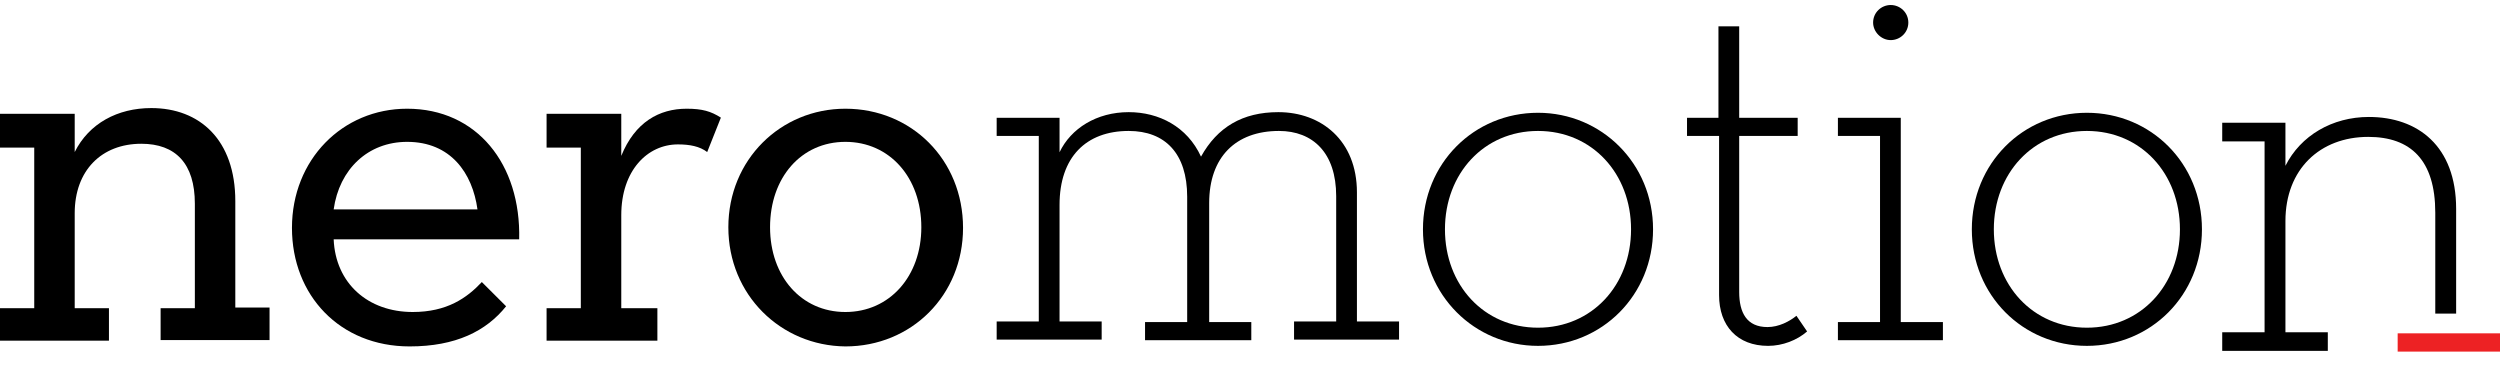 <?xml version="1.0" encoding="UTF-8"?>
<svg width="171px" height="25px" viewBox="0 0 171 25" version="1.1" xmlns="http://www.w3.org/2000/svg" xmlns:xlink="http://www.w3.org/1999/xlink">
    <!-- Generator: Sketch 46.2 (44496) - http://www.bohemiancoding.com/sketch -->
    <title>logo</title>
    <desc>Created with Sketch.</desc>
    <defs></defs>
    <g id="Page-1" stroke="none" stroke-width="1" fill="none" fill-rule="evenodd">
        <g id="projectDetail-HUM" transform="translate(-60, -40)" fill-rule="nonzero">
            <g id="Header">
                <g id="logo" transform="translate(60, 40)">
                    <g id="Group" transform="translate(0, 7)" fill="#000000">
                        <path d="M10.986,14.079 L13.328,14.079 L13.328,6.931 C13.328,4.185 12.008,2.833 9.666,2.833 C6.941,2.833 5.11,4.664 5.11,7.585 L5.11,14.079 L7.452,14.079 L7.452,16.303 L0,16.303 L0,14.079 L2.342,14.079 L2.342,3.095 L0,3.095 L0,0.785 L5.11,0.785 L5.11,3.4 C6.089,1.438 8.048,0.392 10.347,0.392 C13.668,0.392 16.095,2.572 16.095,6.756 L16.095,14.036 L18.437,14.036 L18.437,16.259 L10.986,16.259 L10.986,14.079 Z" id="Shape"></path>
                        <path d="M28.231,14.341 C30.573,14.341 31.935,13.382 32.957,12.292 L34.618,13.949 C33.255,15.649 31.169,16.695 28.018,16.695 C23.249,16.695 19.97,13.208 19.97,8.587 C19.97,3.923 23.419,0.436 27.848,0.436 C32.617,0.436 35.64,4.228 35.512,9.372 L22.823,9.372 C22.951,12.379 25.165,14.341 28.231,14.341 Z M32.659,7.323 C32.319,4.838 30.828,2.703 27.848,2.703 C25.165,2.703 23.206,4.577 22.823,7.323 L32.659,7.323 Z" id="Shape"></path>
                        <path d="M37.386,0.785 L42.495,0.785 L42.495,3.662 C43.432,1.351 45.093,0.436 46.966,0.436 C48.031,0.436 48.627,0.61 49.308,1.046 L48.372,3.4 C47.861,3.008 47.179,2.877 46.37,2.877 C44.284,2.877 42.495,4.664 42.495,7.715 L42.495,14.079 L44.965,14.079 L44.965,16.303 L37.386,16.303 L37.386,14.079 L39.728,14.079 L39.728,3.095 L37.386,3.095 L37.386,0.785 Z" id="Shape"></path>
                        <path d="M49.819,8.544 C49.819,3.923 53.396,0.436 57.825,0.436 C62.338,0.436 65.872,3.923 65.872,8.587 C65.872,13.208 62.338,16.695 57.825,16.695 C53.396,16.651 49.819,13.164 49.819,8.544 Z M63.019,8.544 C63.019,5.144 60.848,2.703 57.825,2.703 C54.801,2.703 52.672,5.144 52.672,8.544 C52.672,11.9 54.801,14.341 57.825,14.341 C60.848,14.341 63.019,11.9 63.019,8.544 Z" id="Shape"></path>
                    </g>
                    <g id="Group" transform="translate(68, 0)" fill="#000000">
                        <path d="M10.321,22.029 L13.203,22.029 L13.203,13.457 C13.203,10.5 11.697,8.957 9.203,8.957 C6.279,8.957 4.473,10.757 4.473,14.014 L4.473,21.986 L7.354,21.986 L7.354,23.229 L0.172,23.229 L0.172,21.986 L3.053,21.986 L3.053,9.3 L0.172,9.3 L0.172,8.057 L4.473,8.057 L4.473,10.414 C5.247,8.786 7.01,7.671 9.203,7.671 C11.267,7.671 13.203,8.657 14.149,10.714 C15.267,8.7 16.987,7.671 19.438,7.671 C22.363,7.671 24.814,9.6 24.814,13.157 L24.814,21.986 L27.695,21.986 L27.695,23.229 L20.513,23.229 L20.513,21.986 L23.395,21.986 L23.395,13.414 C23.395,10.457 21.804,8.957 19.481,8.957 C16.514,8.957 14.708,10.757 14.708,13.886 L14.708,22.029 L17.589,22.029 L17.589,23.271 L10.321,23.271 L10.321,22.029 Z" id="Shape"></path>
                        <path d="M29.33,15.686 C29.33,11.186 32.813,7.714 37.199,7.714 C41.543,7.714 45.069,11.186 45.069,15.686 C45.069,20.186 41.586,23.657 37.199,23.657 C32.856,23.657 29.33,20.186 29.33,15.686 Z M43.564,15.686 C43.564,11.871 40.898,8.957 37.199,8.957 C33.501,8.957 30.835,11.871 30.835,15.686 C30.835,19.5 33.501,22.414 37.199,22.414 C40.898,22.414 43.564,19.5 43.564,15.686 Z" id="Shape"></path>
                        <path d="M47.392,9.3 L47.392,8.057 L49.542,8.057 L49.542,1.8 L50.961,1.8 L50.961,8.057 L54.961,8.057 L54.961,9.3 L50.961,9.3 L50.961,19.971 C50.961,21.386 51.477,22.371 52.896,22.371 C53.67,22.371 54.402,21.986 54.875,21.6 L55.606,22.671 C54.918,23.271 53.928,23.657 52.939,23.657 C50.832,23.657 49.585,22.286 49.585,20.186 L49.585,9.3 L47.392,9.3 Z" id="Shape"></path>
                        <path d="M57.713,8.057 L62.013,8.057 L62.013,22.029 L64.895,22.029 L64.895,23.271 L57.713,23.271 L57.713,22.029 L60.594,22.029 L60.594,9.3 L57.713,9.3 L57.713,8.057 Z M60.121,1.543 C60.121,0.857 60.68,0.343 61.325,0.343 C61.97,0.343 62.53,0.857 62.53,1.543 C62.53,2.229 61.97,2.743 61.325,2.743 C60.68,2.743 60.121,2.186 60.121,1.543 Z" id="Shape"></path>
                        <path d="M66.873,15.686 C66.873,11.186 70.356,7.714 74.743,7.714 C79.13,7.714 82.613,11.186 82.613,15.686 C82.613,20.186 79.13,23.657 74.743,23.657 C70.356,23.657 66.873,20.186 66.873,15.686 Z M81.108,15.686 C81.108,11.871 78.441,8.957 74.743,8.957 C71.045,8.957 68.378,11.871 68.378,15.686 C68.378,19.5 71.045,22.414 74.743,22.414 C78.441,22.414 81.108,19.5 81.108,15.686 Z" id="Shape"></path>
                    </g>
                    <rect id="Rectangle-path" fill="#ED2224" x="164" y="22.8" width="7" height="1.25"></rect>
                    <path d="M161.989,9.363 C164.886,9.363 166.573,10.945 166.573,14.549 L166.573,21.451 L168,21.451 L168,14.286 C168,9.978 165.362,8 162.032,8 C159.524,8 157.362,9.275 156.324,11.341 L156.324,8.396 L152,8.396 L152,9.67 L154.897,9.67 L154.897,22.725 L152,22.725 L152,24 L159.222,24 L159.222,22.725 L156.324,22.725 L156.324,15.121 C156.324,11.56 158.703,9.363 161.989,9.363 Z" id="Shape" fill="#000000"></path>
                </g>
            </g>
        </g>
    </g>
</svg>